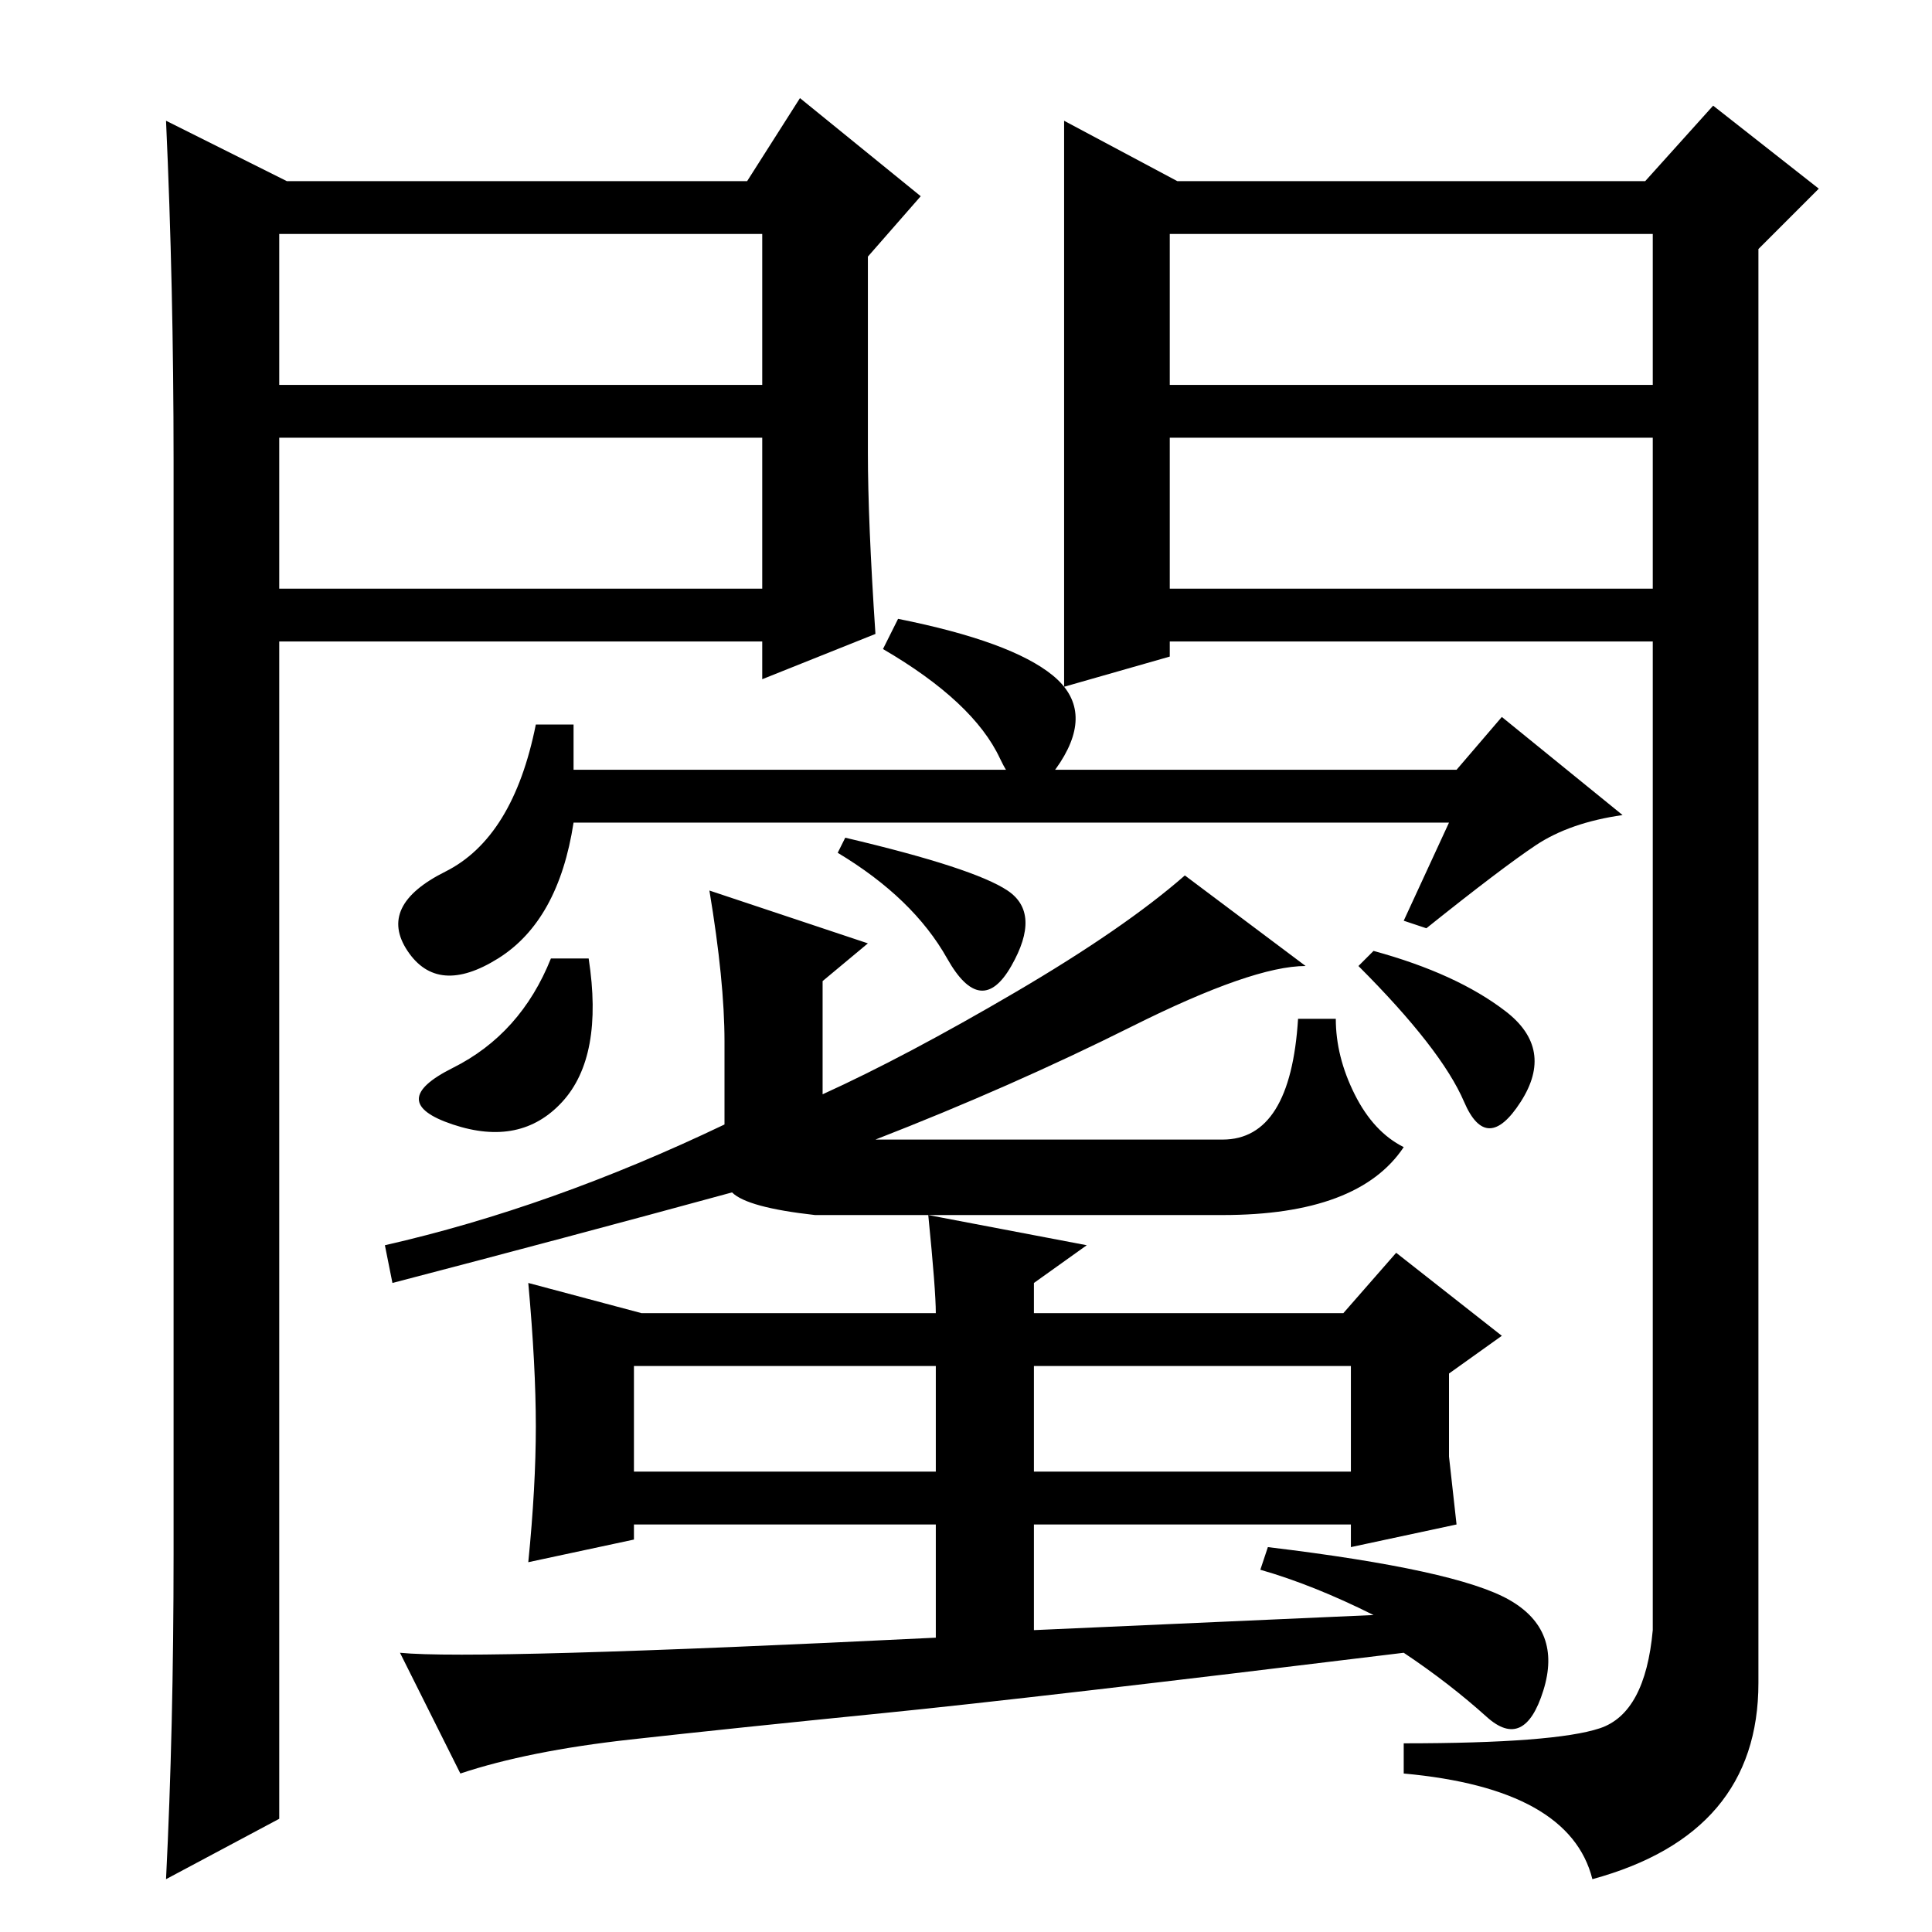 <?xml version="1.0" standalone="no"?>
<!DOCTYPE svg PUBLIC "-//W3C//DTD SVG 1.1//EN" "http://www.w3.org/Graphics/SVG/1.1/DTD/svg11.dtd" >
<svg xmlns="http://www.w3.org/2000/svg" xmlns:xlink="http://www.w3.org/1999/xlink" version="1.1" viewBox="0 -36 256 256">
  <g transform="matrix(1 0 0 -1 0 220)">
   <path fill="currentColor"
d="M139.5 166.5q5.5 -4.5 1 -11.5t-8 0.5t-15.5 14.5l2 4q15 -3 20.5 -7.5zM76 154h117l6 7l16 -13q-7 -1 -11.5 -4t-14.5 -11l-3 1l6 13h-116q-2 -13 -10 -18t-12 1t5 10.5t12 19.5h5v-6zM74.5 110q-5.5 -6 -14.5 -3t0 7.5t13 14.5h5q2 -13 -3.5 -19zM133.5 138
q4.5 -3 0.5 -10t-8.5 1t-14.5 14l1 2q17 -4 21.5 -7zM199.5 122q6.5 -5 2 -12t-7.5 0t-14 18l2 2q11 -3 17.5 -8zM94 138l21 -7l-6 -5v-15q11 5 25.5 13.5t22.5 15.5l16 -12q-7 0 -23 -8t-34 -15h46q9 0 10 16h5q0 -5 2.5 -10t6.5 -7q-6 -9 -24 -9h-54q-9 1 -11 3
q-22 -6 -45 -12l-1 5q22 5 45 16v11q0 8 -2 20zM137 61h42v14h-42v-14zM182 42q-8 4 -15 6l1 3q25 -3 32 -7t4.5 -12t-7.5 -3.5t-11 8.5q-49 -6 -69 -8t-33.5 -3.5t-22.5 -4.5l-8 16q10 -1 71 2v15h-40v-2l-14 -3q1 10 1 18t-1 19l15 -4h39q0 3 -1 13l21 -4l-7 -5v-4h41l7 8
l14 -11l-7 -5v-11l1 -9l-14 -3v3h-42v-14zM84 61h40v14h-40v-14zM141 240l15 -8h62l9 10l14 -11l-8 -8v-190q0 -20 -22 -26q-3 12 -25 14v4q20 0 26 2t7 13v131h-64v-2l-14 -4v75zM155 205h64v20h-64v-20zM155 198v-20h64v20h-64zM38 232h61l7 11l16 -13l-7 -8v-26
q0 -9 1 -24l-15 -6v5h-64v-156l-15 -8q1 20 1 43v145q0 23 -1 45zM37 198v-20h64v20h-64zM37 225v-20h64v20h-64z" />
  </g>

</svg>
